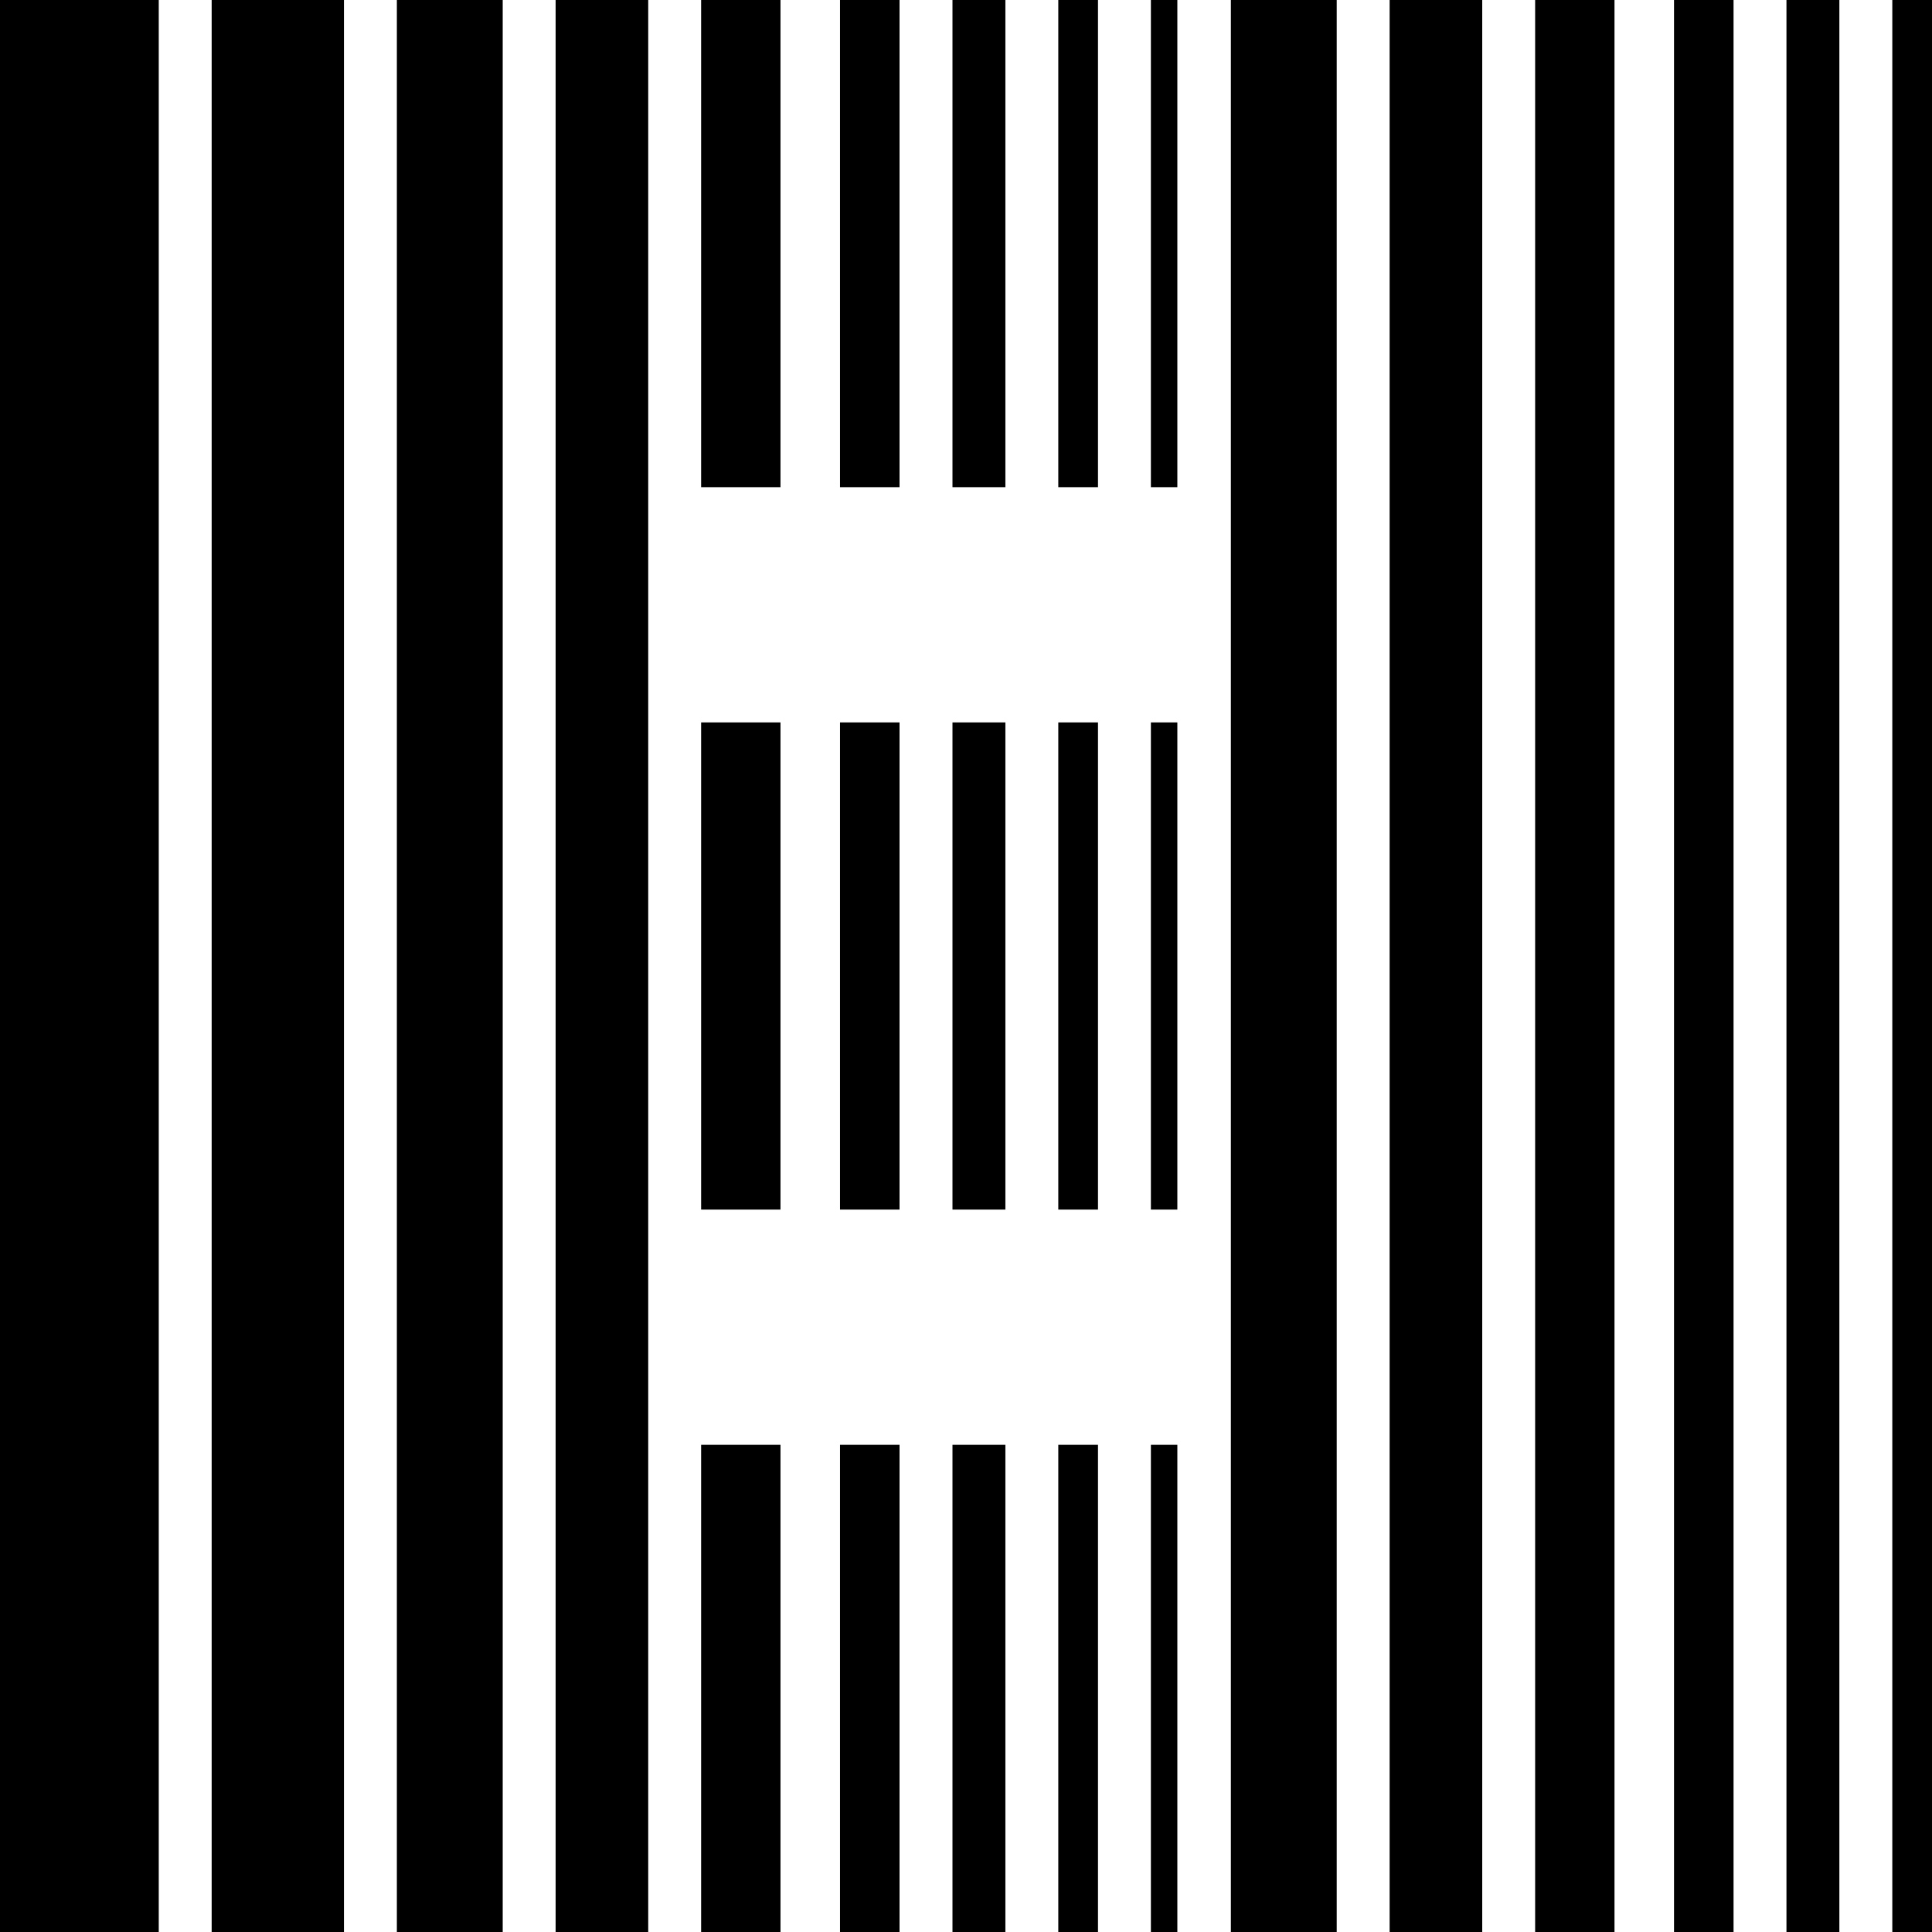 <svg data-name="Layer 1" xmlns="http://www.w3.org/2000/svg" viewBox="0 0 624.44 624.44"><path d="M0 0h51.31v624.44H0zM68.41 0h42.76v624.44H68.41zM128.27 0h34.21v624.44h-34.21zM179.58 0h29.93v624.44h-29.93zM226.61 0h25.65v157.46h-25.65zM271.5 0h19.24v157.46H271.5zM307.85 0h17.1v157.46h-17.1zM342.05 0h12.83v157.46h-12.83zM371.98 0h8.55v157.46h-8.55zM397.83 0h34.21v624.44h-34.21zM449.14 0h29.93v624.44h-29.93zM496.17 0h25.65v624.44h-25.65zM541.06 0h19.24v624.44h-19.24zM577.4 0h17.1v624.44h-17.1zM611.61 0h12.83v624.44h-12.83zM226.61 233.49h25.65v157.46h-25.65zM271.5 233.49h19.24v157.46H271.5zM307.85 233.49h17.1v157.46h-17.1zM342.05 233.49h12.83v157.46h-12.83zM371.98 233.49h8.55v157.46h-8.55zM226.61 466.98h25.65v157.46h-25.65zM271.5 466.98h19.24v157.46H271.5zM307.85 466.98h17.1v157.46h-17.1zM342.05 466.98h12.83v157.46h-12.83zM371.98 466.98h8.55v157.46h-8.55z"></path></svg>